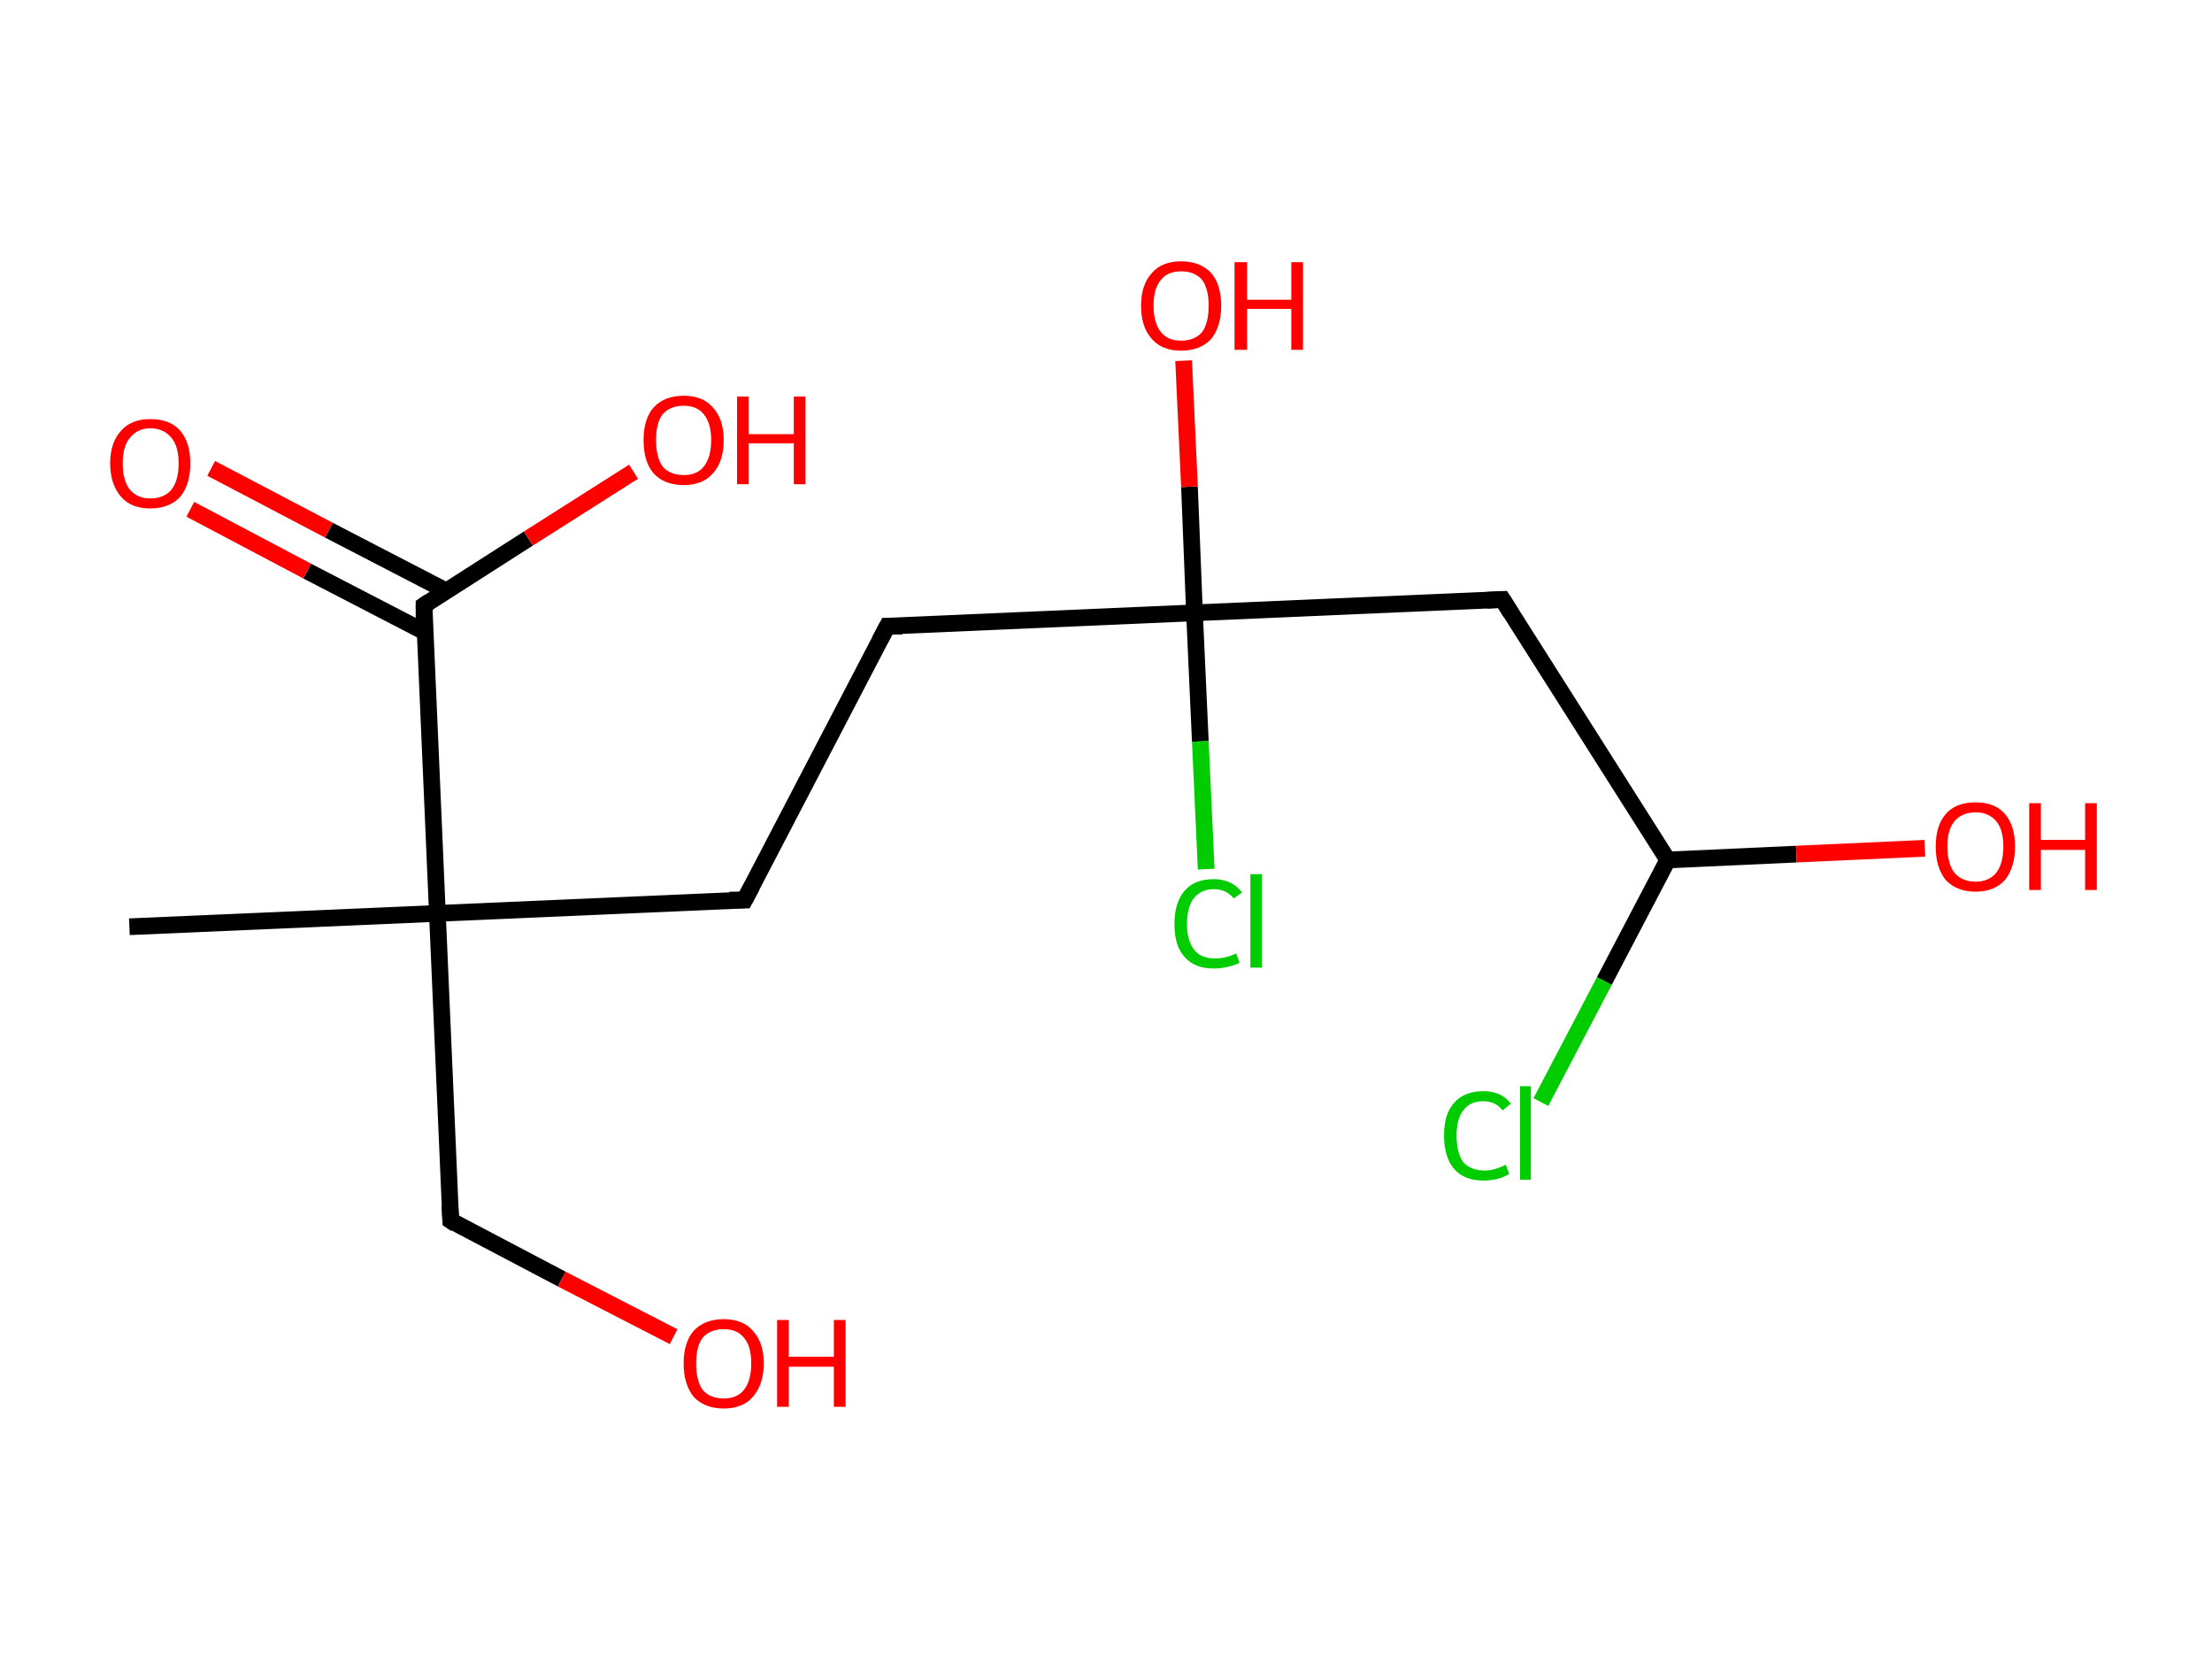 <?xml version='1.0' encoding='ASCII' standalone='yes'?>
<svg xmlns="http://www.w3.org/2000/svg" xmlns:rdkit="http://www.rdkit.org/xml" xmlns:xlink="http://www.w3.org/1999/xlink" version="1.1" baseProfile="full" xml:space="preserve" width="265px" height="200px" viewBox="0 0 265 200">
<!-- END OF HEADER -->
<rect style="opacity:1.0;fill:#FFFFFF;stroke:none" width="265.0" height="200.0" x="0.0" y="0.0"> </rect>
<path class="bond-0 atom-0 atom-1" d="M 15.5,111.0 L 52.4,109.4" style="fill:none;fill-rule:evenodd;stroke:#000000;stroke-width:2.0px;stroke-linecap:butt;stroke-linejoin:miter;stroke-opacity:1"/>
<path class="bond-1 atom-1 atom-2" d="M 52.4,109.4 L 54.0,146.2" style="fill:none;fill-rule:evenodd;stroke:#000000;stroke-width:2.0px;stroke-linecap:butt;stroke-linejoin:miter;stroke-opacity:1"/>
<path class="bond-2 atom-2 atom-3" d="M 54.0,146.2 L 67.3,153.2" style="fill:none;fill-rule:evenodd;stroke:#000000;stroke-width:2.0px;stroke-linecap:butt;stroke-linejoin:miter;stroke-opacity:1"/>
<path class="bond-2 atom-2 atom-3" d="M 67.3,153.2 L 80.7,160.1" style="fill:none;fill-rule:evenodd;stroke:#FF0000;stroke-width:2.0px;stroke-linecap:butt;stroke-linejoin:miter;stroke-opacity:1"/>
<path class="bond-3 atom-1 atom-4" d="M 52.4,109.4 L 89.2,107.8" style="fill:none;fill-rule:evenodd;stroke:#000000;stroke-width:2.0px;stroke-linecap:butt;stroke-linejoin:miter;stroke-opacity:1"/>
<path class="bond-4 atom-4 atom-5" d="M 89.2,107.8 L 106.3,75.0" style="fill:none;fill-rule:evenodd;stroke:#000000;stroke-width:2.0px;stroke-linecap:butt;stroke-linejoin:miter;stroke-opacity:1"/>
<path class="bond-5 atom-5 atom-6" d="M 106.3,75.0 L 143.1,73.4" style="fill:none;fill-rule:evenodd;stroke:#000000;stroke-width:2.0px;stroke-linecap:butt;stroke-linejoin:miter;stroke-opacity:1"/>
<path class="bond-6 atom-6 atom-7" d="M 143.1,73.4 L 142.5,58.3" style="fill:none;fill-rule:evenodd;stroke:#000000;stroke-width:2.0px;stroke-linecap:butt;stroke-linejoin:miter;stroke-opacity:1"/>
<path class="bond-6 atom-6 atom-7" d="M 142.5,58.3 L 141.8,43.2" style="fill:none;fill-rule:evenodd;stroke:#FF0000;stroke-width:2.0px;stroke-linecap:butt;stroke-linejoin:miter;stroke-opacity:1"/>
<path class="bond-7 atom-6 atom-8" d="M 143.1,73.4 L 143.8,88.8" style="fill:none;fill-rule:evenodd;stroke:#000000;stroke-width:2.0px;stroke-linecap:butt;stroke-linejoin:miter;stroke-opacity:1"/>
<path class="bond-7 atom-6 atom-8" d="M 143.8,88.8 L 144.5,104.1" style="fill:none;fill-rule:evenodd;stroke:#00CC00;stroke-width:2.0px;stroke-linecap:butt;stroke-linejoin:miter;stroke-opacity:1"/>
<path class="bond-8 atom-6 atom-9" d="M 143.1,73.4 L 180.0,71.8" style="fill:none;fill-rule:evenodd;stroke:#000000;stroke-width:2.0px;stroke-linecap:butt;stroke-linejoin:miter;stroke-opacity:1"/>
<path class="bond-9 atom-9 atom-10" d="M 180.0,71.8 L 199.8,103.0" style="fill:none;fill-rule:evenodd;stroke:#000000;stroke-width:2.0px;stroke-linecap:butt;stroke-linejoin:miter;stroke-opacity:1"/>
<path class="bond-10 atom-10 atom-11" d="M 199.8,103.0 L 215.2,102.3" style="fill:none;fill-rule:evenodd;stroke:#000000;stroke-width:2.0px;stroke-linecap:butt;stroke-linejoin:miter;stroke-opacity:1"/>
<path class="bond-10 atom-10 atom-11" d="M 215.2,102.3 L 230.6,101.6" style="fill:none;fill-rule:evenodd;stroke:#FF0000;stroke-width:2.0px;stroke-linecap:butt;stroke-linejoin:miter;stroke-opacity:1"/>
<path class="bond-11 atom-10 atom-12" d="M 199.8,103.0 L 192.2,117.5" style="fill:none;fill-rule:evenodd;stroke:#000000;stroke-width:2.0px;stroke-linecap:butt;stroke-linejoin:miter;stroke-opacity:1"/>
<path class="bond-11 atom-10 atom-12" d="M 192.2,117.5 L 184.6,132.0" style="fill:none;fill-rule:evenodd;stroke:#00CC00;stroke-width:2.0px;stroke-linecap:butt;stroke-linejoin:miter;stroke-opacity:1"/>
<path class="bond-12 atom-1 atom-13" d="M 52.4,109.4 L 50.8,72.5" style="fill:none;fill-rule:evenodd;stroke:#000000;stroke-width:2.0px;stroke-linecap:butt;stroke-linejoin:miter;stroke-opacity:1"/>
<path class="bond-13 atom-13 atom-14" d="M 53.5,70.8 L 39.4,63.5" style="fill:none;fill-rule:evenodd;stroke:#000000;stroke-width:2.0px;stroke-linecap:butt;stroke-linejoin:miter;stroke-opacity:1"/>
<path class="bond-13 atom-13 atom-14" d="M 39.4,63.5 L 25.3,56.1" style="fill:none;fill-rule:evenodd;stroke:#FF0000;stroke-width:2.0px;stroke-linecap:butt;stroke-linejoin:miter;stroke-opacity:1"/>
<path class="bond-13 atom-13 atom-14" d="M 50.9,75.7 L 36.8,68.4" style="fill:none;fill-rule:evenodd;stroke:#000000;stroke-width:2.0px;stroke-linecap:butt;stroke-linejoin:miter;stroke-opacity:1"/>
<path class="bond-13 atom-13 atom-14" d="M 36.8,68.4 L 22.8,61.0" style="fill:none;fill-rule:evenodd;stroke:#FF0000;stroke-width:2.0px;stroke-linecap:butt;stroke-linejoin:miter;stroke-opacity:1"/>
<path class="bond-14 atom-13 atom-15" d="M 50.8,72.5 L 63.3,64.5" style="fill:none;fill-rule:evenodd;stroke:#000000;stroke-width:2.0px;stroke-linecap:butt;stroke-linejoin:miter;stroke-opacity:1"/>
<path class="bond-14 atom-13 atom-15" d="M 63.3,64.5 L 75.9,56.5" style="fill:none;fill-rule:evenodd;stroke:#FF0000;stroke-width:2.0px;stroke-linecap:butt;stroke-linejoin:miter;stroke-opacity:1"/>
<path d="M 53.9,144.4 L 54.0,146.2 L 54.6,146.6" style="fill:none;stroke:#000000;stroke-width:2.0px;stroke-linecap:butt;stroke-linejoin:miter;stroke-opacity:1;"/>
<path d="M 87.4,107.8 L 89.2,107.8 L 90.1,106.1" style="fill:none;stroke:#000000;stroke-width:2.0px;stroke-linecap:butt;stroke-linejoin:miter;stroke-opacity:1;"/>
<path d="M 105.4,76.7 L 106.3,75.0 L 108.1,75.0" style="fill:none;stroke:#000000;stroke-width:2.0px;stroke-linecap:butt;stroke-linejoin:miter;stroke-opacity:1;"/>
<path d="M 178.1,71.9 L 180.0,71.8 L 181.0,73.4" style="fill:none;stroke:#000000;stroke-width:2.0px;stroke-linecap:butt;stroke-linejoin:miter;stroke-opacity:1;"/>
<path d="M 50.8,74.3 L 50.8,72.5 L 51.4,72.1" style="fill:none;stroke:#000000;stroke-width:2.0px;stroke-linecap:butt;stroke-linejoin:miter;stroke-opacity:1;"/>
<path class="atom-3" d="M 81.9 163.3 Q 81.9 160.8, 83.1 159.4 Q 84.4 158.0, 86.7 158.0 Q 89.0 158.0, 90.2 159.4 Q 91.5 160.8, 91.5 163.3 Q 91.5 165.8, 90.2 167.3 Q 89.0 168.7, 86.7 168.7 Q 84.4 168.7, 83.1 167.3 Q 81.9 165.8, 81.9 163.3 M 86.7 167.5 Q 88.3 167.5, 89.1 166.5 Q 90.0 165.4, 90.0 163.3 Q 90.0 161.2, 89.1 160.2 Q 88.3 159.2, 86.7 159.2 Q 85.1 159.2, 84.2 160.2 Q 83.4 161.2, 83.4 163.3 Q 83.4 165.4, 84.2 166.5 Q 85.1 167.5, 86.7 167.5 " fill="#FF0000"/>
<path class="atom-3" d="M 93.1 158.1 L 94.5 158.1 L 94.5 162.5 L 99.9 162.5 L 99.9 158.1 L 101.3 158.1 L 101.3 168.5 L 99.9 168.5 L 99.9 163.7 L 94.5 163.7 L 94.5 168.5 L 93.1 168.5 L 93.1 158.1 " fill="#FF0000"/>
<path class="atom-7" d="M 136.7 36.6 Q 136.7 34.1, 138.0 32.7 Q 139.2 31.3, 141.5 31.3 Q 143.8 31.3, 145.1 32.7 Q 146.3 34.1, 146.3 36.6 Q 146.3 39.1, 145.1 40.6 Q 143.8 42.0, 141.5 42.0 Q 139.2 42.0, 138.0 40.6 Q 136.7 39.2, 136.7 36.6 M 141.5 40.8 Q 143.1 40.8, 144.0 39.8 Q 144.8 38.7, 144.8 36.6 Q 144.8 34.6, 144.0 33.5 Q 143.1 32.5, 141.5 32.5 Q 139.9 32.5, 139.1 33.5 Q 138.2 34.5, 138.2 36.6 Q 138.2 38.7, 139.1 39.8 Q 139.9 40.8, 141.5 40.8 " fill="#FF0000"/>
<path class="atom-7" d="M 147.9 31.4 L 149.4 31.4 L 149.4 35.9 L 154.7 35.9 L 154.7 31.4 L 156.1 31.4 L 156.1 41.9 L 154.7 41.9 L 154.7 37.0 L 149.4 37.0 L 149.4 41.9 L 147.9 41.9 L 147.9 31.4 " fill="#FF0000"/>
<path class="atom-8" d="M 140.7 110.7 Q 140.7 108.1, 141.9 106.7 Q 143.1 105.3, 145.4 105.3 Q 147.6 105.3, 148.8 106.9 L 147.8 107.6 Q 146.9 106.5, 145.4 106.5 Q 143.9 106.5, 143.0 107.6 Q 142.2 108.7, 142.2 110.7 Q 142.2 112.7, 143.1 113.8 Q 143.9 114.8, 145.6 114.8 Q 146.8 114.8, 148.1 114.2 L 148.5 115.3 Q 148.0 115.6, 147.1 115.8 Q 146.3 116.0, 145.4 116.0 Q 143.1 116.0, 141.9 114.6 Q 140.7 113.3, 140.7 110.7 " fill="#00CC00"/>
<path class="atom-8" d="M 149.8 104.7 L 151.2 104.7 L 151.2 115.9 L 149.8 115.9 L 149.8 104.7 " fill="#00CC00"/>
<path class="atom-11" d="M 231.9 101.4 Q 231.9 98.9, 233.1 97.5 Q 234.3 96.1, 236.7 96.1 Q 239.0 96.1, 240.2 97.5 Q 241.4 98.9, 241.4 101.4 Q 241.4 103.9, 240.2 105.4 Q 238.9 106.8, 236.7 106.8 Q 234.4 106.8, 233.1 105.4 Q 231.9 103.9, 231.9 101.4 M 236.7 105.6 Q 238.2 105.6, 239.1 104.6 Q 240.0 103.5, 240.0 101.4 Q 240.0 99.3, 239.1 98.3 Q 238.2 97.3, 236.7 97.3 Q 235.1 97.3, 234.2 98.3 Q 233.3 99.3, 233.3 101.4 Q 233.3 103.5, 234.2 104.6 Q 235.1 105.6, 236.7 105.6 " fill="#FF0000"/>
<path class="atom-11" d="M 243.1 96.2 L 244.5 96.2 L 244.5 100.6 L 249.8 100.6 L 249.8 96.2 L 251.2 96.2 L 251.2 106.6 L 249.8 106.6 L 249.8 101.8 L 244.5 101.8 L 244.5 106.6 L 243.1 106.6 L 243.1 96.2 " fill="#FF0000"/>
<path class="atom-12" d="M 173.0 136.0 Q 173.0 133.4, 174.2 132.1 Q 175.4 130.7, 177.7 130.7 Q 179.9 130.7, 181.0 132.2 L 180.0 133.0 Q 179.2 131.9, 177.7 131.9 Q 176.1 131.9, 175.3 133.0 Q 174.5 134.0, 174.5 136.0 Q 174.5 138.1, 175.3 139.2 Q 176.2 140.2, 177.9 140.2 Q 179.0 140.2, 180.4 139.5 L 180.8 140.6 Q 180.2 141.0, 179.4 141.2 Q 178.6 141.4, 177.7 141.4 Q 175.4 141.4, 174.2 140.0 Q 173.0 138.6, 173.0 136.0 " fill="#00CC00"/>
<path class="atom-12" d="M 182.1 130.1 L 183.4 130.1 L 183.4 141.3 L 182.1 141.3 L 182.1 130.1 " fill="#00CC00"/>
<path class="atom-14" d="M 13.2 55.5 Q 13.2 53.0, 14.5 51.6 Q 15.7 50.2, 18.0 50.2 Q 20.4 50.2, 21.6 51.6 Q 22.8 53.0, 22.8 55.5 Q 22.8 58.0, 21.6 59.5 Q 20.3 60.9, 18.0 60.9 Q 15.7 60.9, 14.5 59.5 Q 13.2 58.0, 13.2 55.5 M 18.0 59.7 Q 19.6 59.7, 20.5 58.7 Q 21.4 57.6, 21.4 55.5 Q 21.4 53.4, 20.5 52.4 Q 19.6 51.3, 18.0 51.3 Q 16.5 51.3, 15.6 52.4 Q 14.7 53.4, 14.7 55.5 Q 14.7 57.6, 15.6 58.7 Q 16.5 59.7, 18.0 59.7 " fill="#FF0000"/>
<path class="atom-15" d="M 77.1 52.7 Q 77.1 50.2, 78.3 48.8 Q 79.6 47.4, 81.9 47.4 Q 84.2 47.4, 85.4 48.8 Q 86.7 50.2, 86.7 52.7 Q 86.7 55.3, 85.4 56.7 Q 84.2 58.1, 81.9 58.1 Q 79.6 58.1, 78.3 56.7 Q 77.1 55.3, 77.1 52.7 M 81.9 56.9 Q 83.5 56.9, 84.3 55.9 Q 85.2 54.8, 85.2 52.7 Q 85.2 50.7, 84.3 49.6 Q 83.5 48.6, 81.9 48.6 Q 80.3 48.6, 79.4 49.6 Q 78.6 50.6, 78.6 52.7 Q 78.6 54.8, 79.4 55.9 Q 80.3 56.9, 81.9 56.9 " fill="#FF0000"/>
<path class="atom-15" d="M 88.3 47.5 L 89.7 47.5 L 89.7 52.0 L 95.1 52.0 L 95.1 47.5 L 96.5 47.5 L 96.5 58.0 L 95.1 58.0 L 95.1 53.1 L 89.7 53.1 L 89.7 58.0 L 88.3 58.0 L 88.3 47.5 " fill="#FF0000"/>
</svg>
